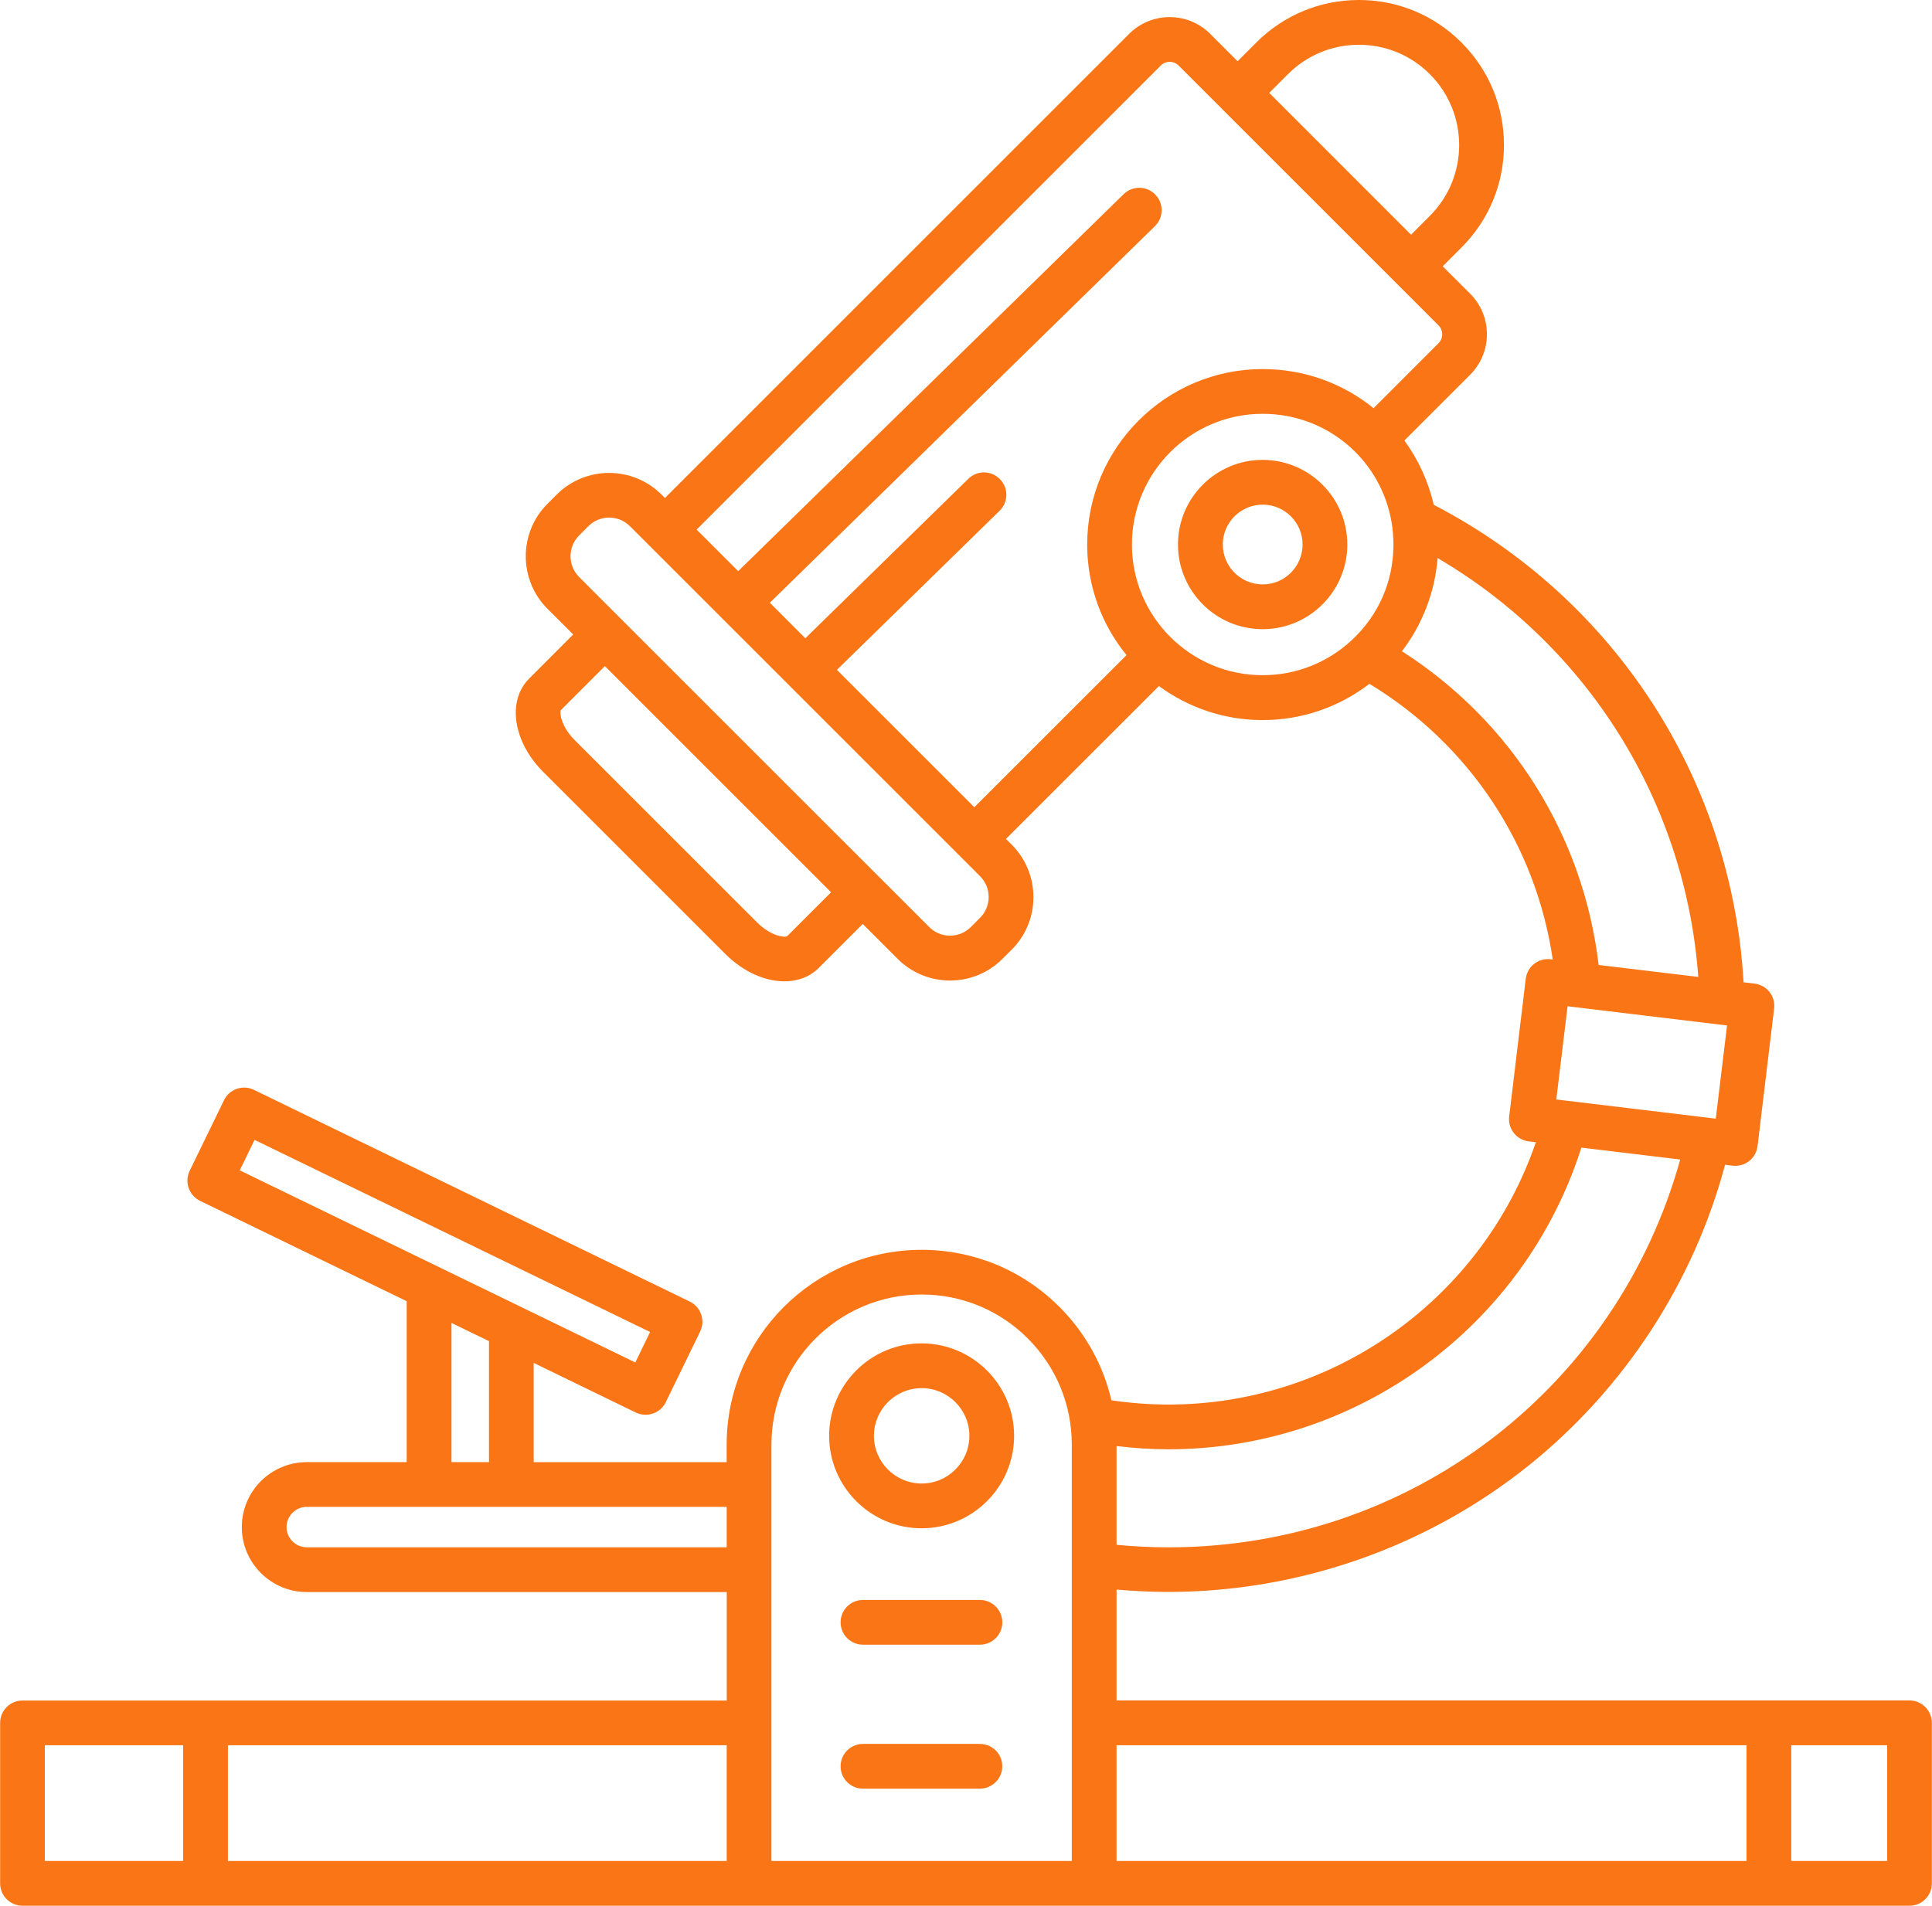 <?xml version="1.0" encoding="UTF-8"?>
<!DOCTYPE svg PUBLIC "-//W3C//DTD SVG 1.1//EN" "http://www.w3.org/Graphics/SVG/1.1/DTD/svg11.dtd">
<!-- Creator: CorelDRAW -->
<svg xmlns="http://www.w3.org/2000/svg" xml:space="preserve" width="900px" height="888px" version="1.1" style="shape-rendering:geometricPrecision; text-rendering:geometricPrecision; image-rendering:optimizeQuality; fill-rule:evenodd; clip-rule:evenodd"
viewBox="0 0 389.42 384.28"
 xmlns:xlink="http://www.w3.org/1999/xlink"
 xmlns:xodm="http://www.corel.com/coreldraw/odm/2003">
 <defs>
  <style type="text/css">
   <![CDATA[
    .fil0 {fill:#FA7516;fill-rule:nonzero}
   ]]>
  </style>
 </defs>
 <g id="Layer_x0020_1">
  <g id="_2.svg">
   <path class="fil0" d="M202.03 327.13c0,2.49 -2.02,4.51 -4.51,4.51l-23.58 0c-2.49,0 -4.51,-2.02 -4.51,-4.51 0,-2.49 2.02,-4.51 4.51,-4.51l23.57 0c2.5,0 4.52,2.02 4.52,4.51zm69.55 -217.33c0,9.41 -7.65,17.07 -17.07,17.07 -9.4,0 -17.07,-7.65 -17.07,-17.07 0,-9.41 7.66,-17.07 17.07,-17.07 9.42,0.01 17.07,7.66 17.07,17.07zm-9.02 0c0,-4.44 -3.6,-8.04 -8.04,-8.04 -4.44,0 -8.04,3.61 -8.04,8.04 0,4.44 3.61,8.04 8.04,8.04 4.43,0.01 8.04,-3.6 8.04,-8.04zm126.86 237.61l0 32.36c0,2.49 -2.02,4.51 -4.51,4.51l-380.4 0c-2.49,0 -4.51,-2.02 -4.51,-4.51l0 -32.36c0,-2.49 2.02,-4.51 4.51,-4.51l141.97 0 0 -21.87 -84.66 0c-7.23,0 -13.1,-5.88 -13.1,-13.1 0,-7.22 5.87,-13.1 13.1,-13.1l20.14 0 0 -32.45 -41.66 -20.24c-1.08,-0.53 -1.9,-1.46 -2.3,-2.59 -0.39,-1.13 -0.31,-2.36 0.2,-3.45l6.93 -14.25c1.09,-2.24 3.79,-3.18 6.03,-2.09l87.86 42.69c1.08,0.52 1.9,1.45 2.3,2.59 0.39,1.13 0.31,2.36 -0.2,3.45l-6.93 14.25c-0.78,1.61 -2.39,2.54 -4.06,2.54 -0.67,0 -1.34,-0.14 -1.98,-0.45l-20.59 -10.01 0 20.02 38.9 0 0 -3.52c0,-21.68 17.63,-39.3 39.29,-39.3 10.5,0 20.37,4.09 27.79,11.5 5.26,5.27 8.84,11.76 10.48,18.84 3.81,0.56 7.66,0.86 11.49,0.86 33.6,0 63.33,-21.51 74.08,-52.9l-1.45 -0.17c-1.18,-0.15 -2.27,-0.76 -3,-1.7 -0.74,-0.94 -1.08,-2.13 -0.93,-3.32l3.34 -27.76c0.3,-2.47 2.53,-4.24 5.01,-3.94l0.43 0.05c-3.38,-23.1 -16.84,-43.42 -36.96,-55.59 -6.15,4.73 -13.68,7.31 -21.53,7.31 -7.81,0 -15.04,-2.56 -20.9,-6.86l-30.84 30.83 1.17 1.16c5.83,5.84 5.83,15.33 0,21.15l-1.86 1.86c-2.82,2.82 -6.58,4.38 -10.57,4.38 -3.99,0 -7.75,-1.56 -10.58,-4.38l-7.03 -7.03 -8.88 8.88c-1.82,1.82 -4.26,2.69 -6.91,2.69 -3.9,0 -8.29,-1.9 -11.9,-5.51l-36.74 -36.74c-6.06,-6.06 -7.3,-14.32 -2.81,-18.8l8.88 -8.89 -5.2 -5.19c-5.82,-5.84 -5.82,-15.33 0,-21.15l1.86 -1.86c5.84,-5.84 15.32,-5.83 21.15,0l0.68 0.68 93.57 -93.58c2.18,-2.18 5.09,-3.39 8.18,-3.39 3.09,0 6,1.21 8.18,3.39l5.51 5.51 3.78 -3.78c5.52,-5.52 12.87,-8.57 20.68,-8.57 7.8,0 15.15,3.04 20.67,8.57 5.52,5.52 8.57,12.86 8.57,20.67 0,7.81 -3.04,15.15 -8.57,20.67l-3.78 3.79 5.53 5.52c4.51,4.51 4.51,11.85 0,16.35l-13.26 13.26c2.77,3.78 4.81,8.16 5.92,12.96 36.5,18.94 60.1,55.39 62.46,96.29l2.22 0.26c1.19,0.15 2.28,0.76 3.01,1.69 0.74,0.94 1.08,2.14 0.93,3.33l-3.34 27.75c-0.27,2.29 -2.22,3.97 -4.47,3.97 -0.18,0 -0.37,0 -0.55,-0.03l-1.53 -0.18c-6.31,23.63 -20.17,44.97 -39.34,60.44 -20.55,16.57 -46.43,25.69 -72.87,25.69 -3.5,0 -7,-0.17 -10.46,-0.47l0 22.34 159.85 0c2.49,0.03 4.51,2.05 4.51,4.54zm-41.29 -140.63l-32.15 -3.87 -2.27 18.79 32.15 3.87 2.27 -18.79zm-92.29 -188.05l28.59 28.6 3.78 -3.79c7.89,-7.88 7.89,-20.71 0,-28.59 -3.82,-3.82 -8.89,-5.92 -14.29,-5.92 -5.4,0 -10.48,2.1 -14.3,5.92l-3.78 3.78zm-88.33 161.19l-45.6 -45.6 -8.88 8.88c-0.27,0.47 0,3.24 2.81,6.05l36.75 36.74c2.81,2.81 5.57,3.09 6.06,2.79l8.86 -8.86zm30.04 -3.23l-70.58 -70.58c-1.16,-1.16 -2.68,-1.74 -4.2,-1.74 -1.52,0 -3.04,0.58 -4.19,1.74l-1.86 1.86c-2.31,2.31 -2.31,6.07 0,8.38l8.38 8.39 62.2 62.19c1.12,1.13 2.61,1.74 4.19,1.74 1.58,0 3.07,-0.61 4.2,-1.74l1.85 -1.86c2.32,-2.3 2.32,-6.07 0.01,-8.38l0 0zm29.52 -44.59c-4.96,-6.09 -7.93,-13.85 -7.93,-22.29 0,-19.52 15.87,-35.39 35.38,-35.39 8.44,0 16.23,2.92 22.35,7.89l13.1 -13.11c0.98,-0.98 0.98,-2.6 0,-3.58l-8.71 -8.72 -34.97 -34.96c0,-0.01 -0.01,-0.01 -0.02,-0.02 -0.01,-0.01 -0.02,-0.02 -0.02,-0.03l-8.68 -8.68c-0.48,-0.47 -1.12,-0.74 -1.8,-0.74 -0.68,0 -1.32,0.27 -1.79,0.74l-93.57 93.58 8.38 8.38 77.69 -76.01c1.78,-1.75 4.64,-1.72 6.38,0.07 1.75,1.78 1.72,4.64 -0.07,6.38l-77.62 75.93 7.15 7.16 32.86 -32.15c1.77,-1.75 4.64,-1.72 6.37,0.07 1.75,1.78 1.72,4.64 -0.07,6.38l-32.79 32.07 27.7 27.7 30.68 -30.67zm53.81 -22.29c0,-1.45 -0.12,-2.89 -0.34,-4.29 -2.09,-12.79 -13.03,-22.08 -26.03,-22.08 -14.53,0 -26.35,11.82 -26.35,26.36 0,14.53 11.82,26.35 26.35,26.35 6.7,0 13.08,-2.51 17.98,-7.08 5.41,-5.02 8.39,-11.87 8.39,-19.26l0 0zm41.36 84.77l20.09 2.41c-2.56,-35.18 -22.18,-66.63 -52.55,-84.46 -0.53,6.83 -3.05,13.38 -7.19,18.79 22.08,14.11 36.59,37.22 39.65,63.26zm-97.18 116.92c3.45,0.33 6.96,0.51 10.46,0.51 48.58,0 90.3,-31.91 103.17,-78.2l-19.93 -2.4c-11.45,36 -45.12,60.83 -83.24,60.83 -3.48,0 -6.98,-0.23 -10.46,-0.65l0 19.91zm-188.17 40.42l-27.88 0 0 23.34 27.88 0 0 -23.34zm109.58 0l-100.55 0 0 23.34 100.55 0 0 -23.34zm-18.42 -77.19l2.98 -6.14 -79.74 -38.74 -2.98 6.14 79.74 38.74zm-37.06 -7.97l0 28.07 7.56 0 0 -24.4 -7.56 -3.67zm55.48 37.09l-84.65 0c-2.25,0 -4.08,1.83 -4.08,4.08 0,2.24 1.83,4.07 4.08,4.07l84.65 0 0 -8.15zm69.57 -12.54c0,-8.09 -3.16,-15.7 -8.87,-21.42 -5.71,-5.71 -13.32,-8.86 -21.41,-8.86 -16.69,0 -30.27,13.58 -30.27,30.28l0 56.09 0 0.01 0 0 0 27.85 60.55 0 0 -83.95zm136.02 60.61l-127 0 0 23.34 127 0 0 -23.34zm28.34 0l-19.32 0 0 23.34 19.32 0 0 -23.34zm-182.89 -0.27l-23.57 0c-2.49,0 -4.51,2.02 -4.51,4.51 0,2.49 2.02,4.51 4.51,4.51l23.57 0c2.49,0 4.51,-2.02 4.51,-4.51 0.01,-2.49 -2.01,-4.51 -4.51,-4.51l0 0zm6.9 -62.13c0,10.28 -8.37,18.65 -18.65,18.65 -10.28,0 -18.64,-8.37 -18.64,-18.65 0,-10.28 8.36,-18.64 18.64,-18.64 10.28,0.01 18.65,8.37 18.65,18.64zm-9.02 0c0,-5.3 -4.32,-9.61 -9.62,-9.61 -5.3,0 -9.62,4.31 -9.62,9.61 0,5.31 4.32,9.62 9.62,9.62 5.3,0.01 9.62,-4.31 9.62,-9.62z"/>
  </g>
 </g>
</svg>
